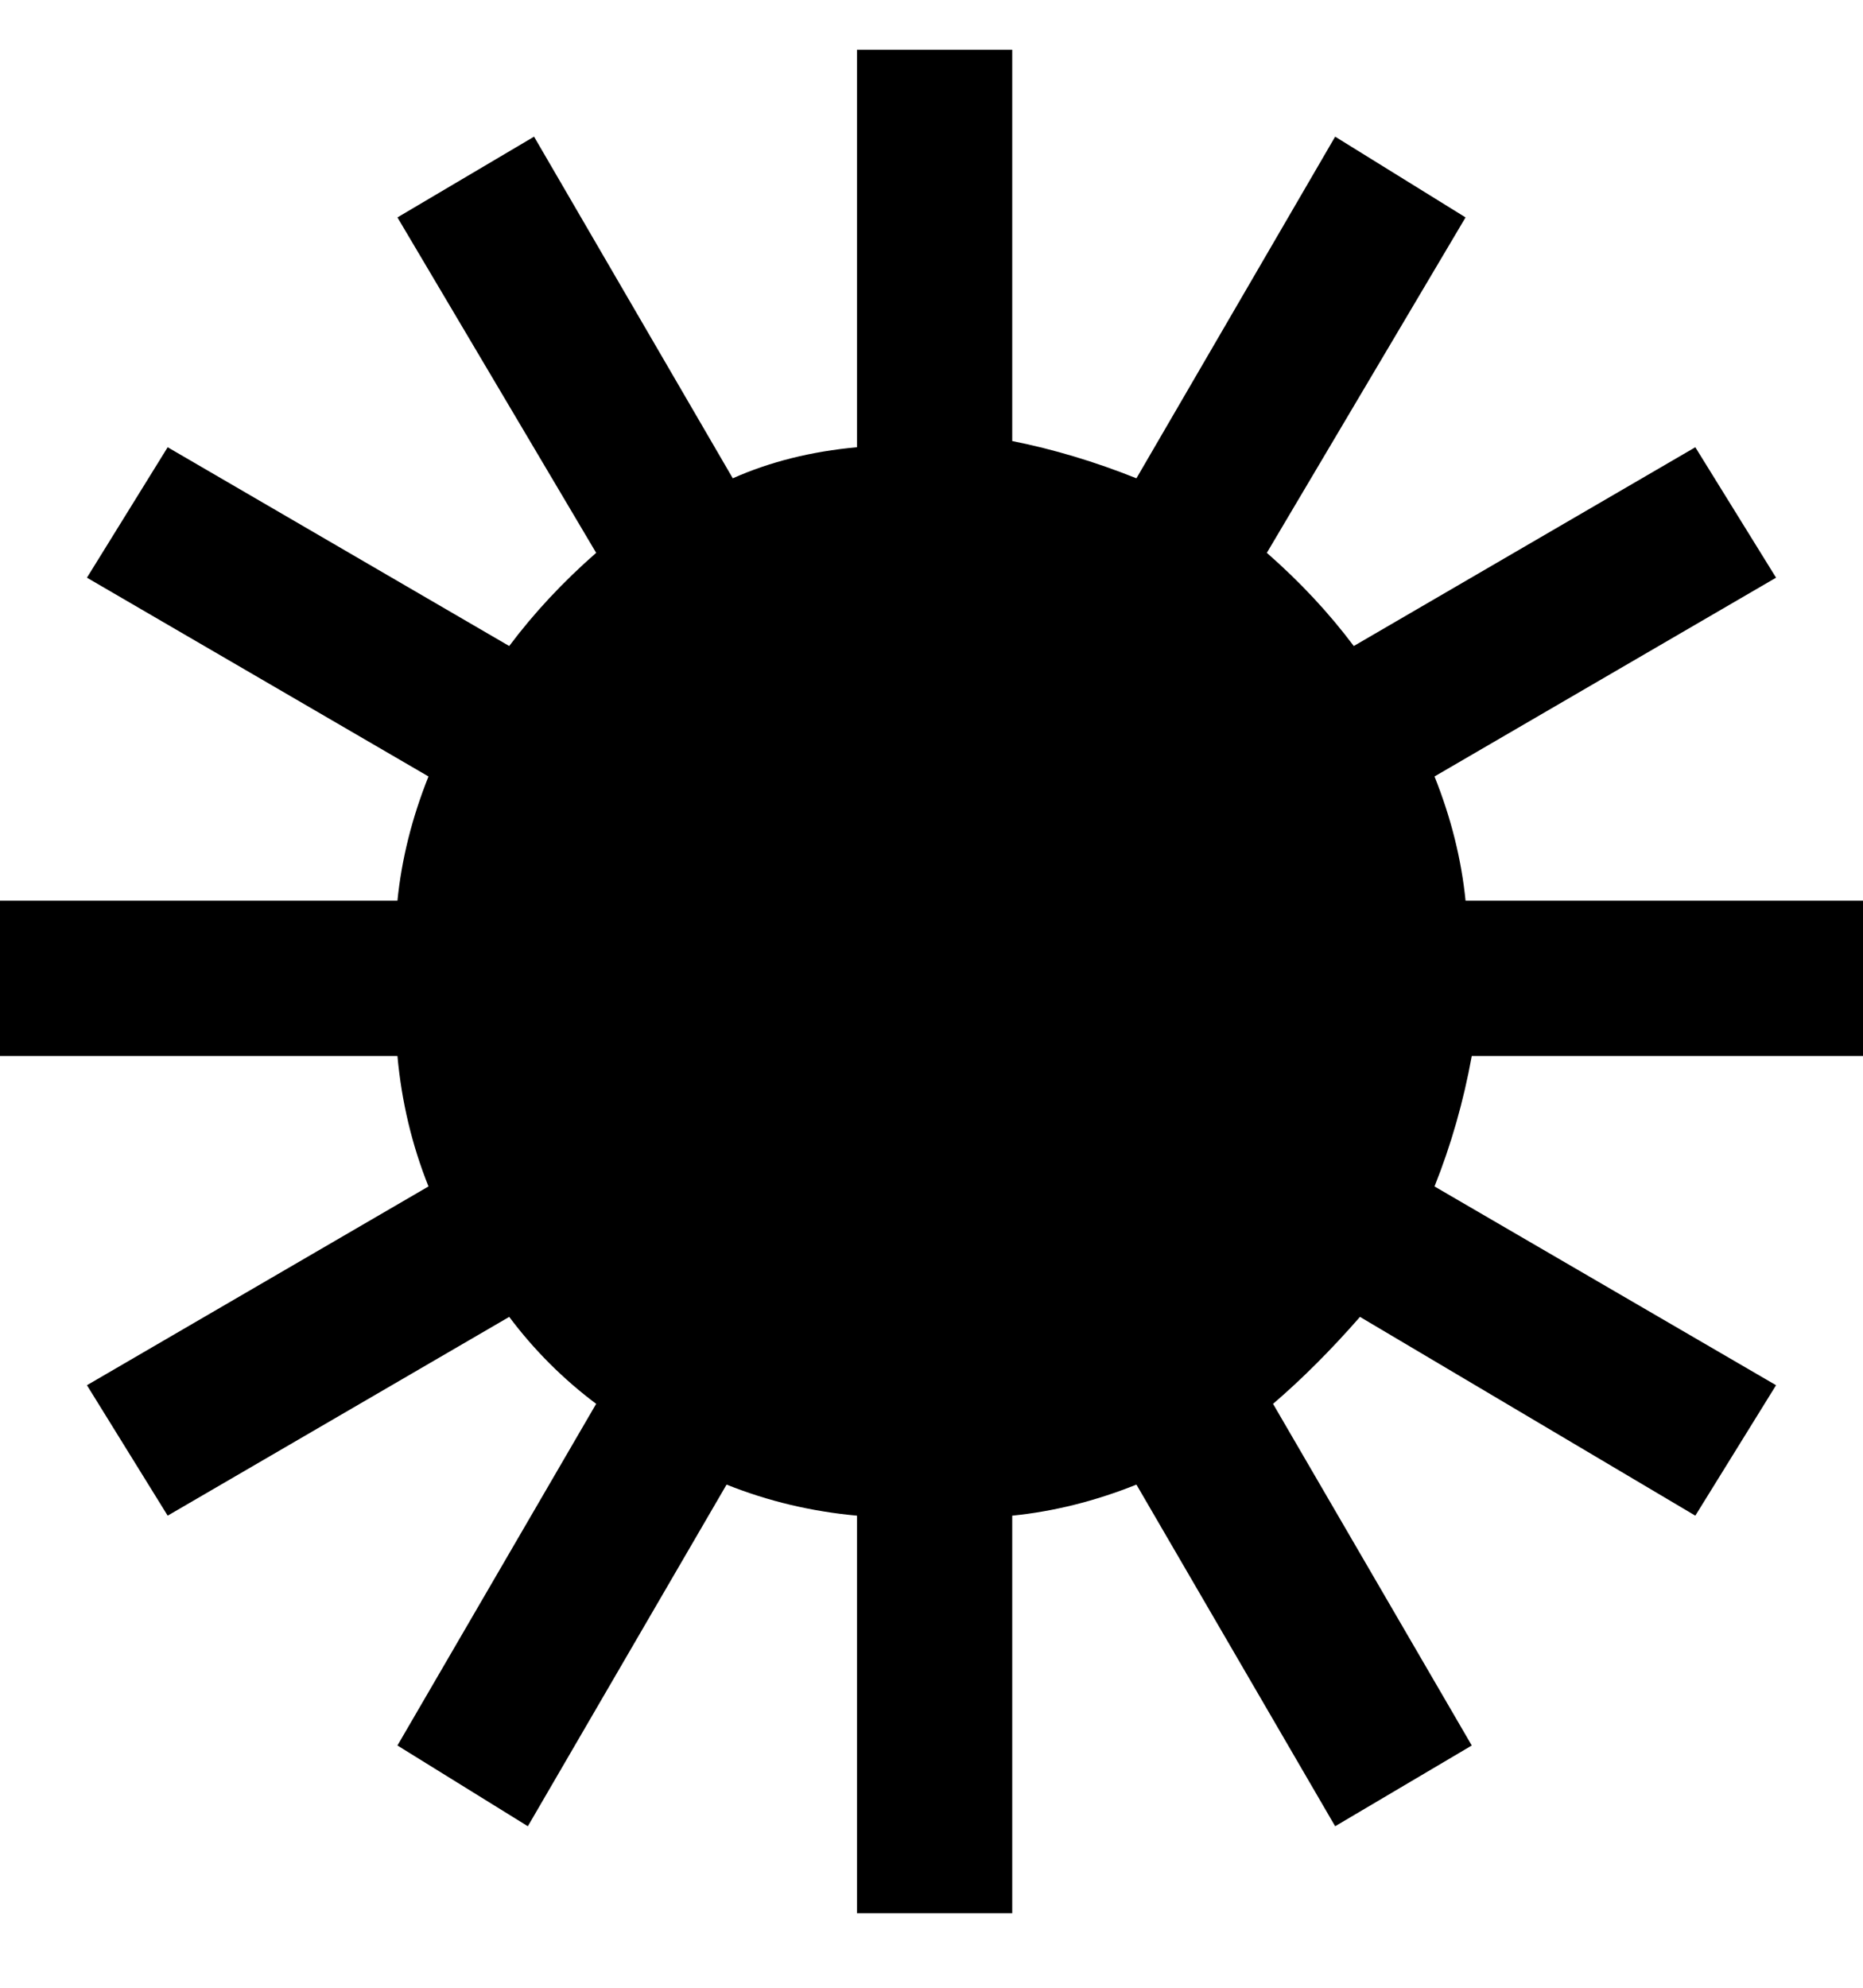 <svg viewBox="0 0 300 320" xmlns="http://www.w3.org/2000/svg"><path d="M237 170q-2 11-6 21l55 32-13 21-54-32q-7 8-14 14l32 55-22 13-32-55q-10 4-20 5v64h-25v-64q-11-1-21-5l-32 55-21-13 32-55q-8-6-14-14l-55 32-13-21 55-32q-4-10-5-21H0v-25h64q1-10 5-20L14 93l13-21 55 32q6-8 14-15L64 35l22-13 32 55q9-4 20-5V8h25v63q10 2 20 6l32-55 21 13-32 54q8 7 14 15l55-32 13 21-55 32q4 10 5 20h64v25h-63z"/></svg>